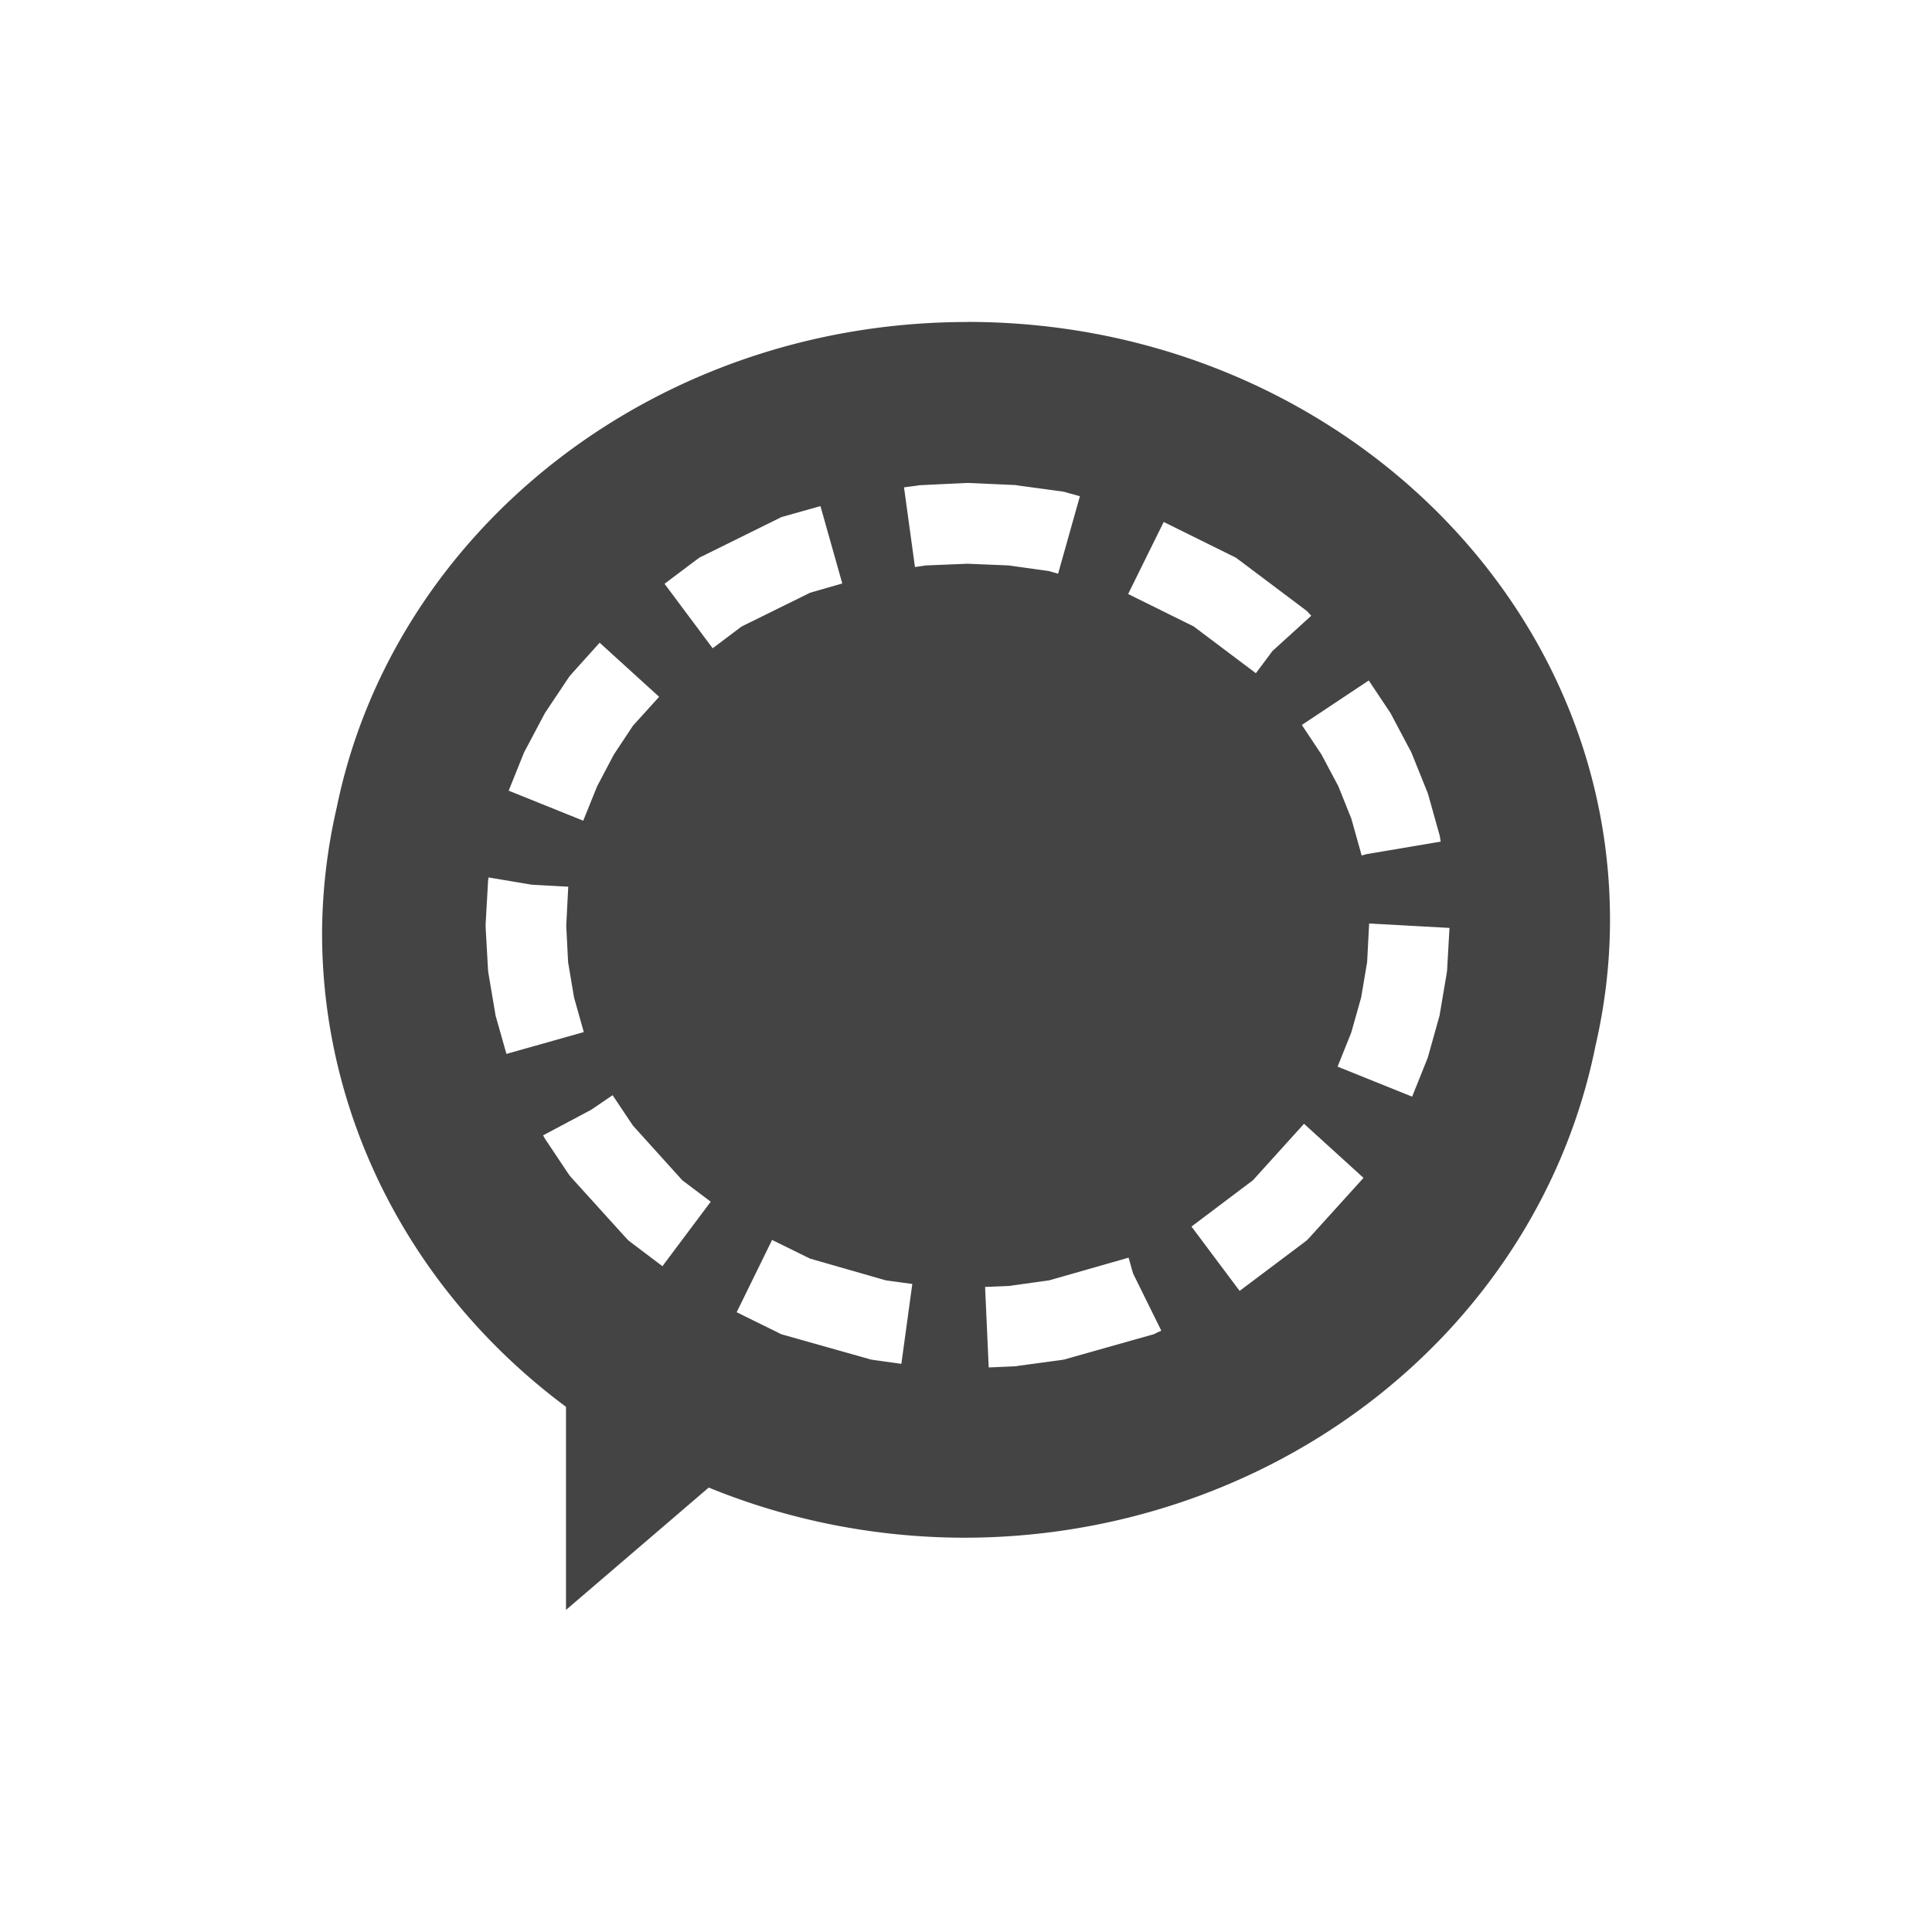 <svg height="24" width="24" xmlns="http://www.w3.org/2000/svg">
  <path d="m12.019 4c-3.893 0-7.131 2.595-7.835 6.027a7.981 7.5 0 0 0 -.183 1.576 7.981 7.5 0 0 0 3.03 5.873v2.523l1.773-1.52a7.981 7.5 0 0 0 3.178.623 7.981 7.5 0 0 0 7.837-6.107c.117-.506.181-1.03.181-1.568 0-4.103-3.574-7.428-7.981-7.428zm-.023 2h.023.023l.561.025.021.002.023.004.546.074.033.006.033.01.156.043-.271.963-.113-.033-.501-.07-.512-.021-.514.021-.138.02-.136-.99.16-.021.023-.004.021-.002zm-1.804.287.271.961-.399.115-.852.42-.359.27-.598-.801.398-.299.037-.027.041-.02.933-.461.041-.021.043-.012zm4.264.197.853.422.041.02.037.027.813.611.037.029.033.035.019.021-.483.439-.205.275-.774-.582-.813-.402zm-7.007 1.5.739.672-.325.359-.238.359-.207.393-.173.428-.926-.373.183-.455.01-.025.012-.021.232-.438.012-.023.014-.021.275-.412.021-.029.023-.027zm9.554.469.257.385.014.021.012.023.232.438.012.021.01.025.185.459.01.025.008.025.134.479.008.027.004.027.008.047-.924.156-.057.016-.002-.006h-.002l-.004-.019-.121-.432-.162-.404-.209-.393-.244-.367zm-10.934 2.447.536.09.454.025-.025.484.023.453.074.439.121.43-.961.271-.127-.449-.008-.027-.004-.027-.084-.496-.004-.027-.002-.027-.029-.512v-.027-.027l.029-.512.002-.027.004-.027zm10.939.572.998.055-.029.512-.002.027-.004.027-.084.496-.004.027-.008.027-.134.479-.008.025-.01.025-.181.451-.926-.373.17-.424.123-.436.074-.439zm-9.398 2.133.018.027.234.35.614.68.353.266-.6.801-.388-.293-.037-.029-.033-.035-.67-.74-.023-.027-.021-.029-.275-.412-.014-.021-.012-.023-.01-.016.598-.318zm8.589.355.739.672-.668.738-.033.035-.037.029-.801.602-.598-.799.764-.576zm-6.608 1.443.472.232.941.27.329.045-.136.992-.353-.049-.033-.006-.033-.01-1.031-.291-.043-.012-.041-.021-.512-.252zm4.429.221.055.195.351.711-.051.023-.041.021-.043.012-1.031.291-.033.01-.033.006-.546.074-.023.004-.021.002-.322.014-.045-1 .294-.012.503-.07.945-.27.004-.002z" fill="#444"/>
</svg>

